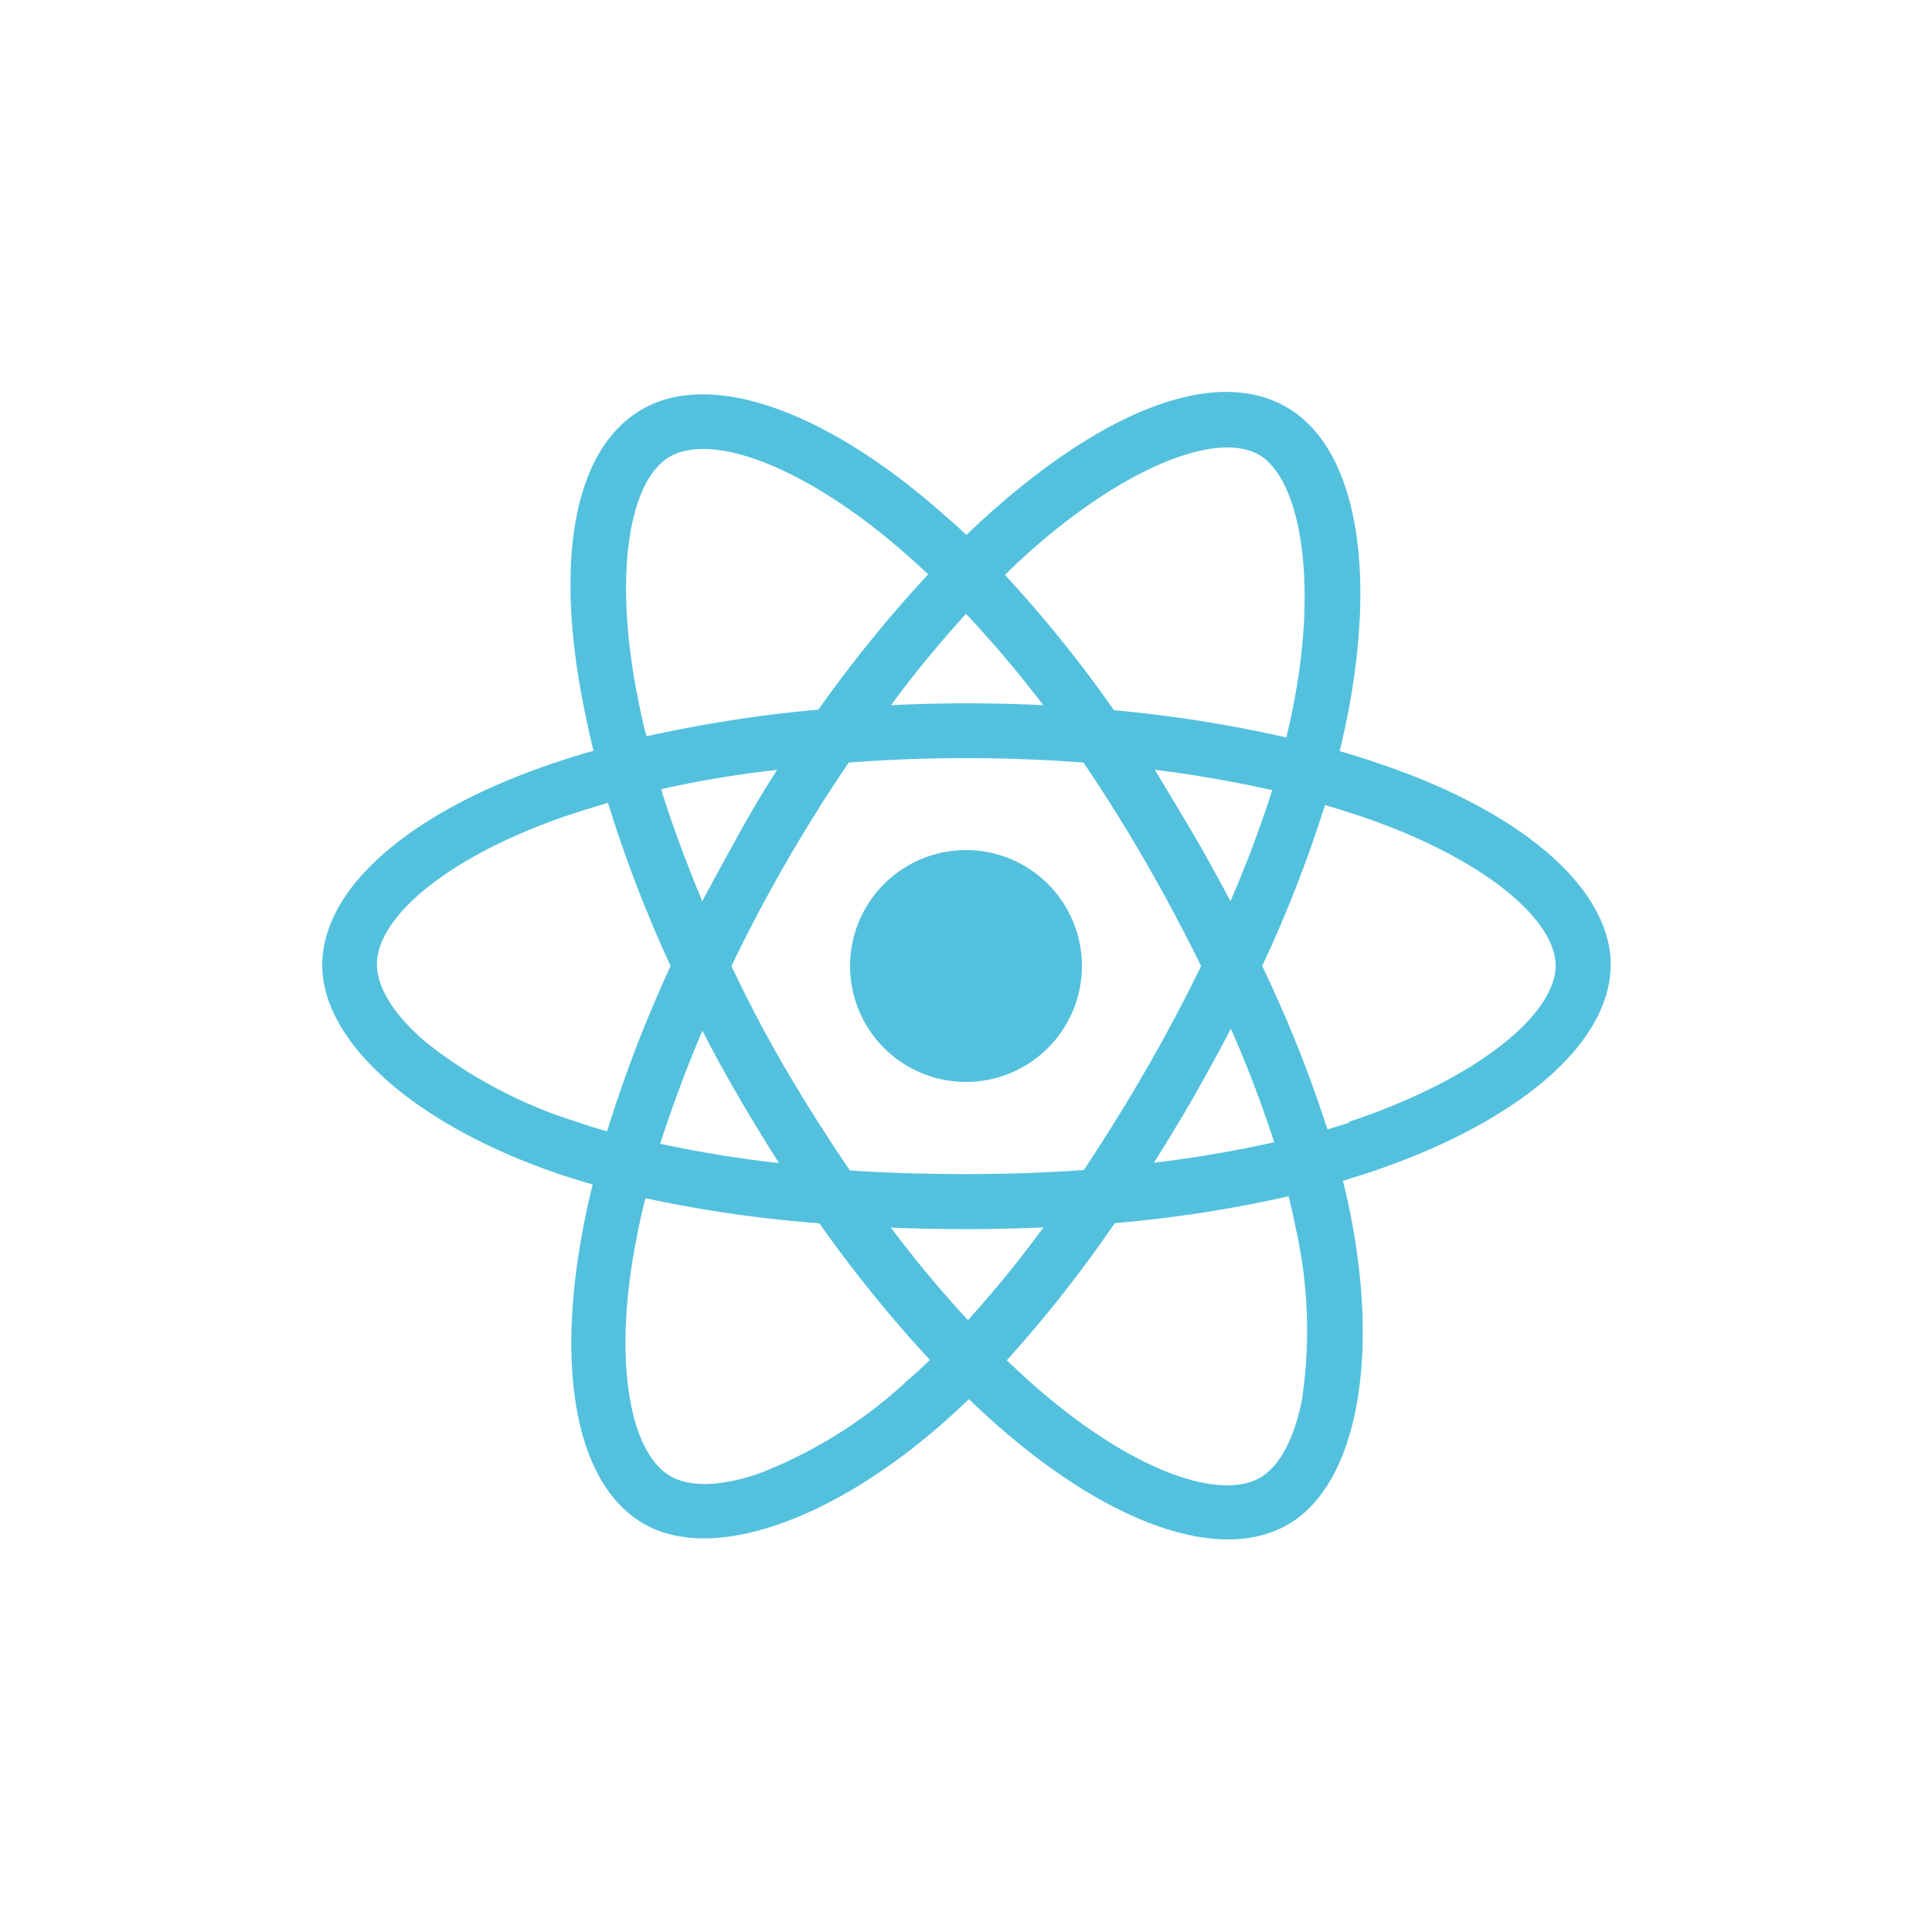 <svg id="Слой_1" data-name="Слой 1" xmlns="http://www.w3.org/2000/svg" viewBox="0 0 100 100"><defs><style>.cls-1{fill:#53c1de;}</style></defs><title>react</title><path class="cls-1" d="M71.49,39.56h0q-1.06-.37-2.15-.68.18-.73.33-1.46c1.63-7.89.56-14.24-3.07-16.34s-9.17.09-14.92,5.09q-.85.74-1.66,1.52-.54-.52-1.11-1c-6-5.35-12.06-7.6-15.68-5.5s-4.51,8-3,15.46q.22,1.11.49,2.21c-.85.24-1.68.5-2.47.78-7.06,2.46-11.57,6.32-11.57,10.32s4.84,8.28,12.2,10.79q.89.3,1.8.56-.3,1.18-.52,2.38c-1.39,7.35-.31,13.18,3.16,15.18s9.59-.06,15.44-5.17q.69-.61,1.39-1.28.88.85,1.8,1.64c5.67,4.88,11.27,6.85,14.73,4.84s4.74-8.34,3.23-16q-.17-.87-.4-1.78l1.24-.39c7.65-2.53,12.62-6.63,12.62-10.82C83.35,45.93,78.69,42,71.49,39.56ZM53.56,28.32c4.92-4.29,9.53-6,11.62-4.77s3.1,6.48,1.7,13.29q-.14.67-.3,1.33a68.25,68.25,0,0,0-8.92-1.41,66.93,66.93,0,0,0-5.64-7Q52.78,29,53.56,28.32Zm-17.22,25q.9,1.75,1.89,3.45t2.09,3.43a60.66,60.66,0,0,1-6.15-1C34.77,57.35,35.5,55.37,36.35,53.36Zm0-6.7c-.83-2-1.54-3.9-2.12-5.77,1.9-.43,3.93-.77,6-1q-1.06,1.66-2,3.36T36.34,46.66ZM37.86,50q1.32-2.74,2.84-5.38h0q1.52-2.63,3.23-5.15c2-.15,4-.23,6.07-.23s4.1.08,6.08.23q1.7,2.51,3.21,5.13T62.17,50q-1.34,2.75-2.87,5.4h0q-1.52,2.63-3.2,5.16c-2,.14-4,.21-6.11.21s-4.09-.06-6-.19Q42.23,58,40.7,55.39T37.86,50Zm23.92,6.78q1-1.75,1.93-3.53a60.51,60.51,0,0,1,2.24,5.87,60.46,60.46,0,0,1-6.22,1.06Q60.78,58.51,61.78,56.79Zm1.91-10.13q-.92-1.75-1.92-3.47h0q-1-1.69-2-3.34c2.13.27,4.17.63,6.08,1.06A60.77,60.77,0,0,1,63.68,46.66ZM50,31.77A60.93,60.93,0,0,1,54,36.5q-3.94-.19-7.88,0C47.37,34.79,48.7,33.21,50,31.77ZM34.67,23.64c2.23-1.29,7.16.55,12.37,5.17.33.3.67.6,1,.92a68.27,68.27,0,0,0-5.68,7,69.62,69.62,0,0,0-8.9,1.38q-.26-1-.46-2.05h0C31.74,29.68,32.57,24.85,34.67,23.64ZM31.42,58.56q-.83-.24-1.65-.52A24.14,24.14,0,0,1,22,53.91c-1.65-1.42-2.49-2.82-2.49-4,0-2.43,3.62-5.53,9.66-7.63q1.14-.39,2.3-.72A68.33,68.33,0,0,0,34.71,50,69.37,69.37,0,0,0,31.42,58.56Zm15.44,13a24.13,24.13,0,0,1-7.47,4.67h0c-2.05.73-3.69.75-4.68.18-2.1-1.21-3-5.9-1.79-12.18q.21-1.11.49-2.21a67,67,0,0,0,9,1.3,69.33,69.33,0,0,0,5.72,7.07Q47.51,71,46.86,71.54Zm3.25-3.22c-1.35-1.46-2.7-3.07-4-4.8q1.92.08,3.9.08t4-.09A60.59,60.59,0,0,1,50.11,68.32Zm17.3,4c-.4,2.14-1.2,3.57-2.18,4.14-2.1,1.22-6.6-.36-11.44-4.54q-.83-.72-1.68-1.53a67,67,0,0,0,5.59-7.1,66.51,66.51,0,0,0,9-1.39q.2.82.36,1.61h0A24.13,24.13,0,0,1,67.41,72.29Zm2.42-14.23h0l-1.12.35A66.88,66.88,0,0,0,65.33,50a66.85,66.85,0,0,0,3.25-8.33c.68.2,1.34.41,2,.63,6.17,2.12,9.94,5.27,9.94,7.69C80.5,52.52,76.43,55.87,69.83,58.06Z"/><path class="cls-1" d="M50,44a6,6,0,1,1-6,6,6,6,0,0,1,6-6"/></svg>